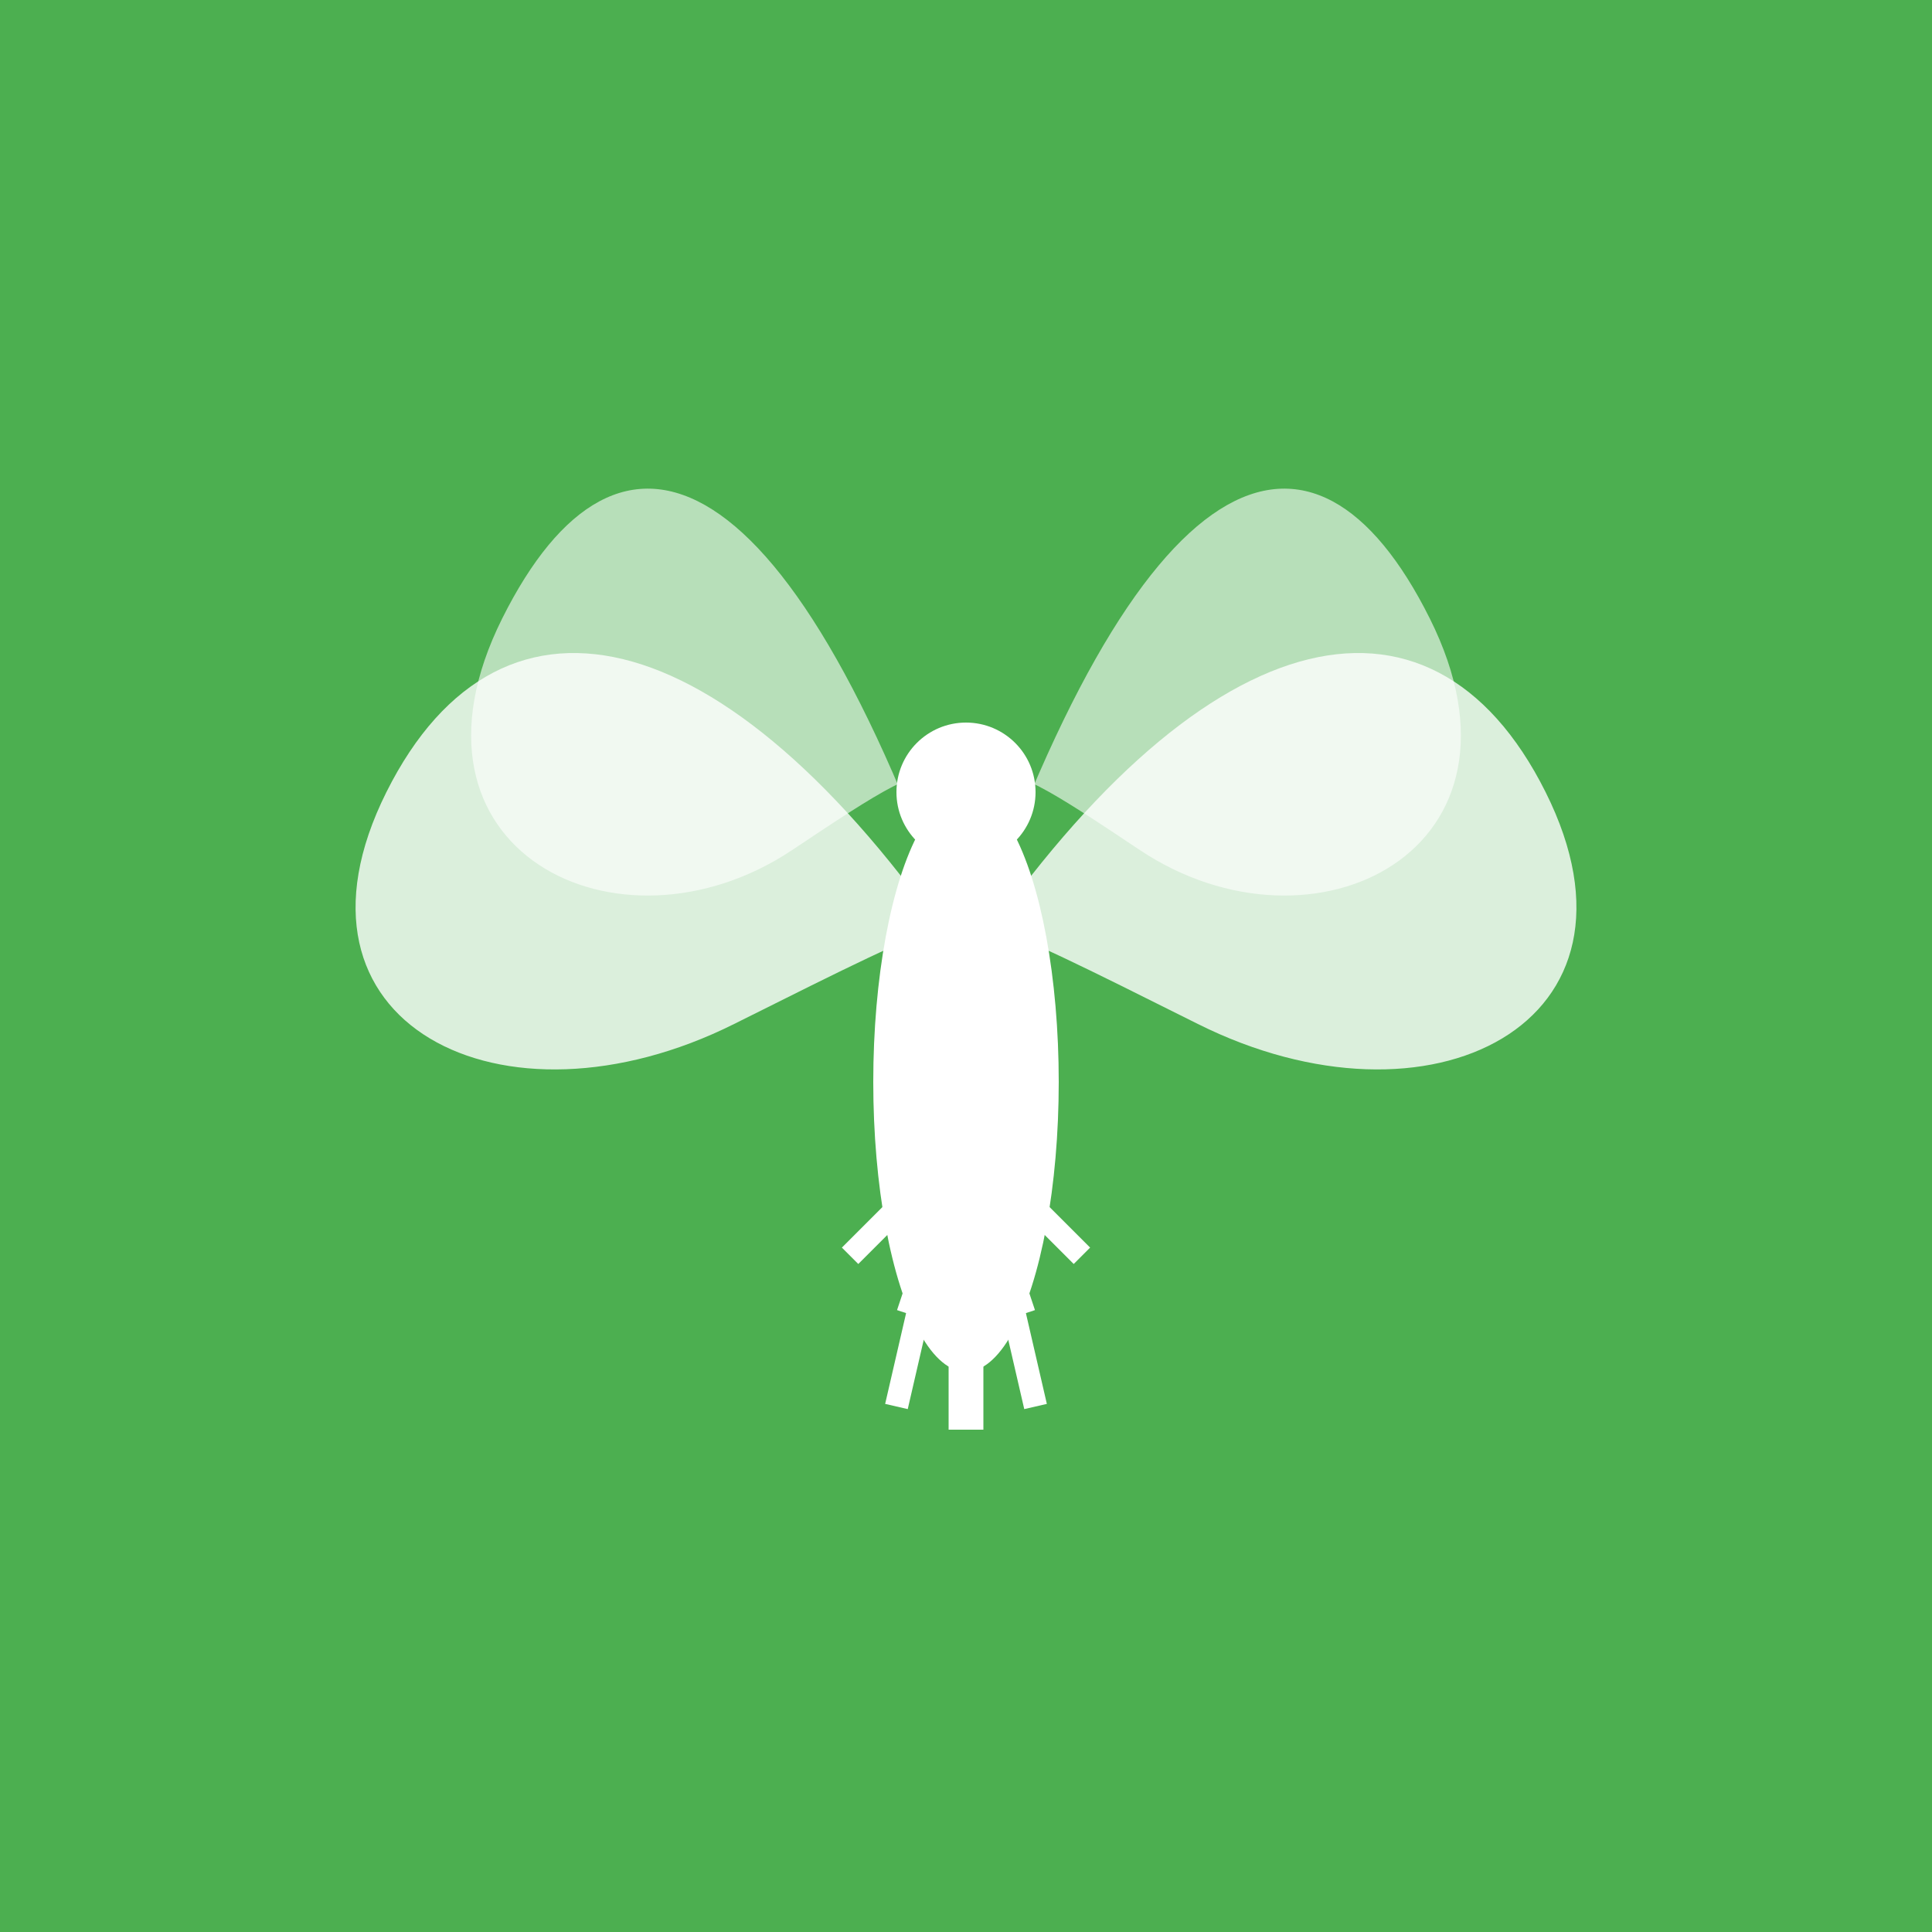<?xml version="1.0" encoding="UTF-8"?>
<svg width="200" height="200" viewBox="0 0 200 200" xmlns="http://www.w3.org/2000/svg" fill="none">
    <rect width="200" height="200" fill="#4CAF50"/>
    <g transform="translate(100, 100) scale(1.2)">
        <!-- Body -->
        <ellipse cx="0" cy="10" rx="8" ry="25" fill="white"/>
        
        <!-- Head -->
        <circle cx="0" cy="-15" r="6" fill="white"/>
        
        <!-- Wings (Side View, Four Loops) -->
        <path d="M0 0 C -20 -30, -40 -35, -50 -15 C -60 5, -40 15, -20 5 C 0 -5, 0 -5, 0 0" fill="white" opacity="0.8"/>
        <path d="M0 0 C 20 -30, 40 -35, 50 -15 C 60 5, 40 15, 20 5 C 0 -5, 0 -5, 0 0" fill="white" opacity="0.8"/>
        <path d="M0 0 C -15 -45, -30 -50, -40 -30 C -50 -10, -30 0, -15 -10 C 0 -20, 0 -20, 0 0" fill="white" opacity="0.6"/>
        <path d="M0 0 C 15 -45, 30 -50, 40 -30 C 50 -10, 30 0, 15 -10 C 0 -20, 0 -20, 0 0" fill="white" opacity="0.6"/>
        
        <!-- Legs -->
        <line x1="0" y1="15" x2="-10" y2="25" stroke="white" stroke-width="2"/>
        <line x1="0" y1="15" x2="-5" y2="30" stroke="white" stroke-width="2"/>
        <line x1="0" y1="15" x2="5" y2="30" stroke="white" stroke-width="2"/>
        <line x1="0" y1="15" x2="10" y2="25" stroke="white" stroke-width="2"/>
        
        <!-- Tail -->
        <line x1="0" y1="25" x2="0" y2="40" stroke="white" stroke-width="3"/>
        <line x1="-3" y1="25" x2="-6" y2="38" stroke="white" stroke-width="2"/>
        <line x1="3" y1="25" x2="6" y2="38" stroke="white" stroke-width="2"/>
    </g>
</svg>
